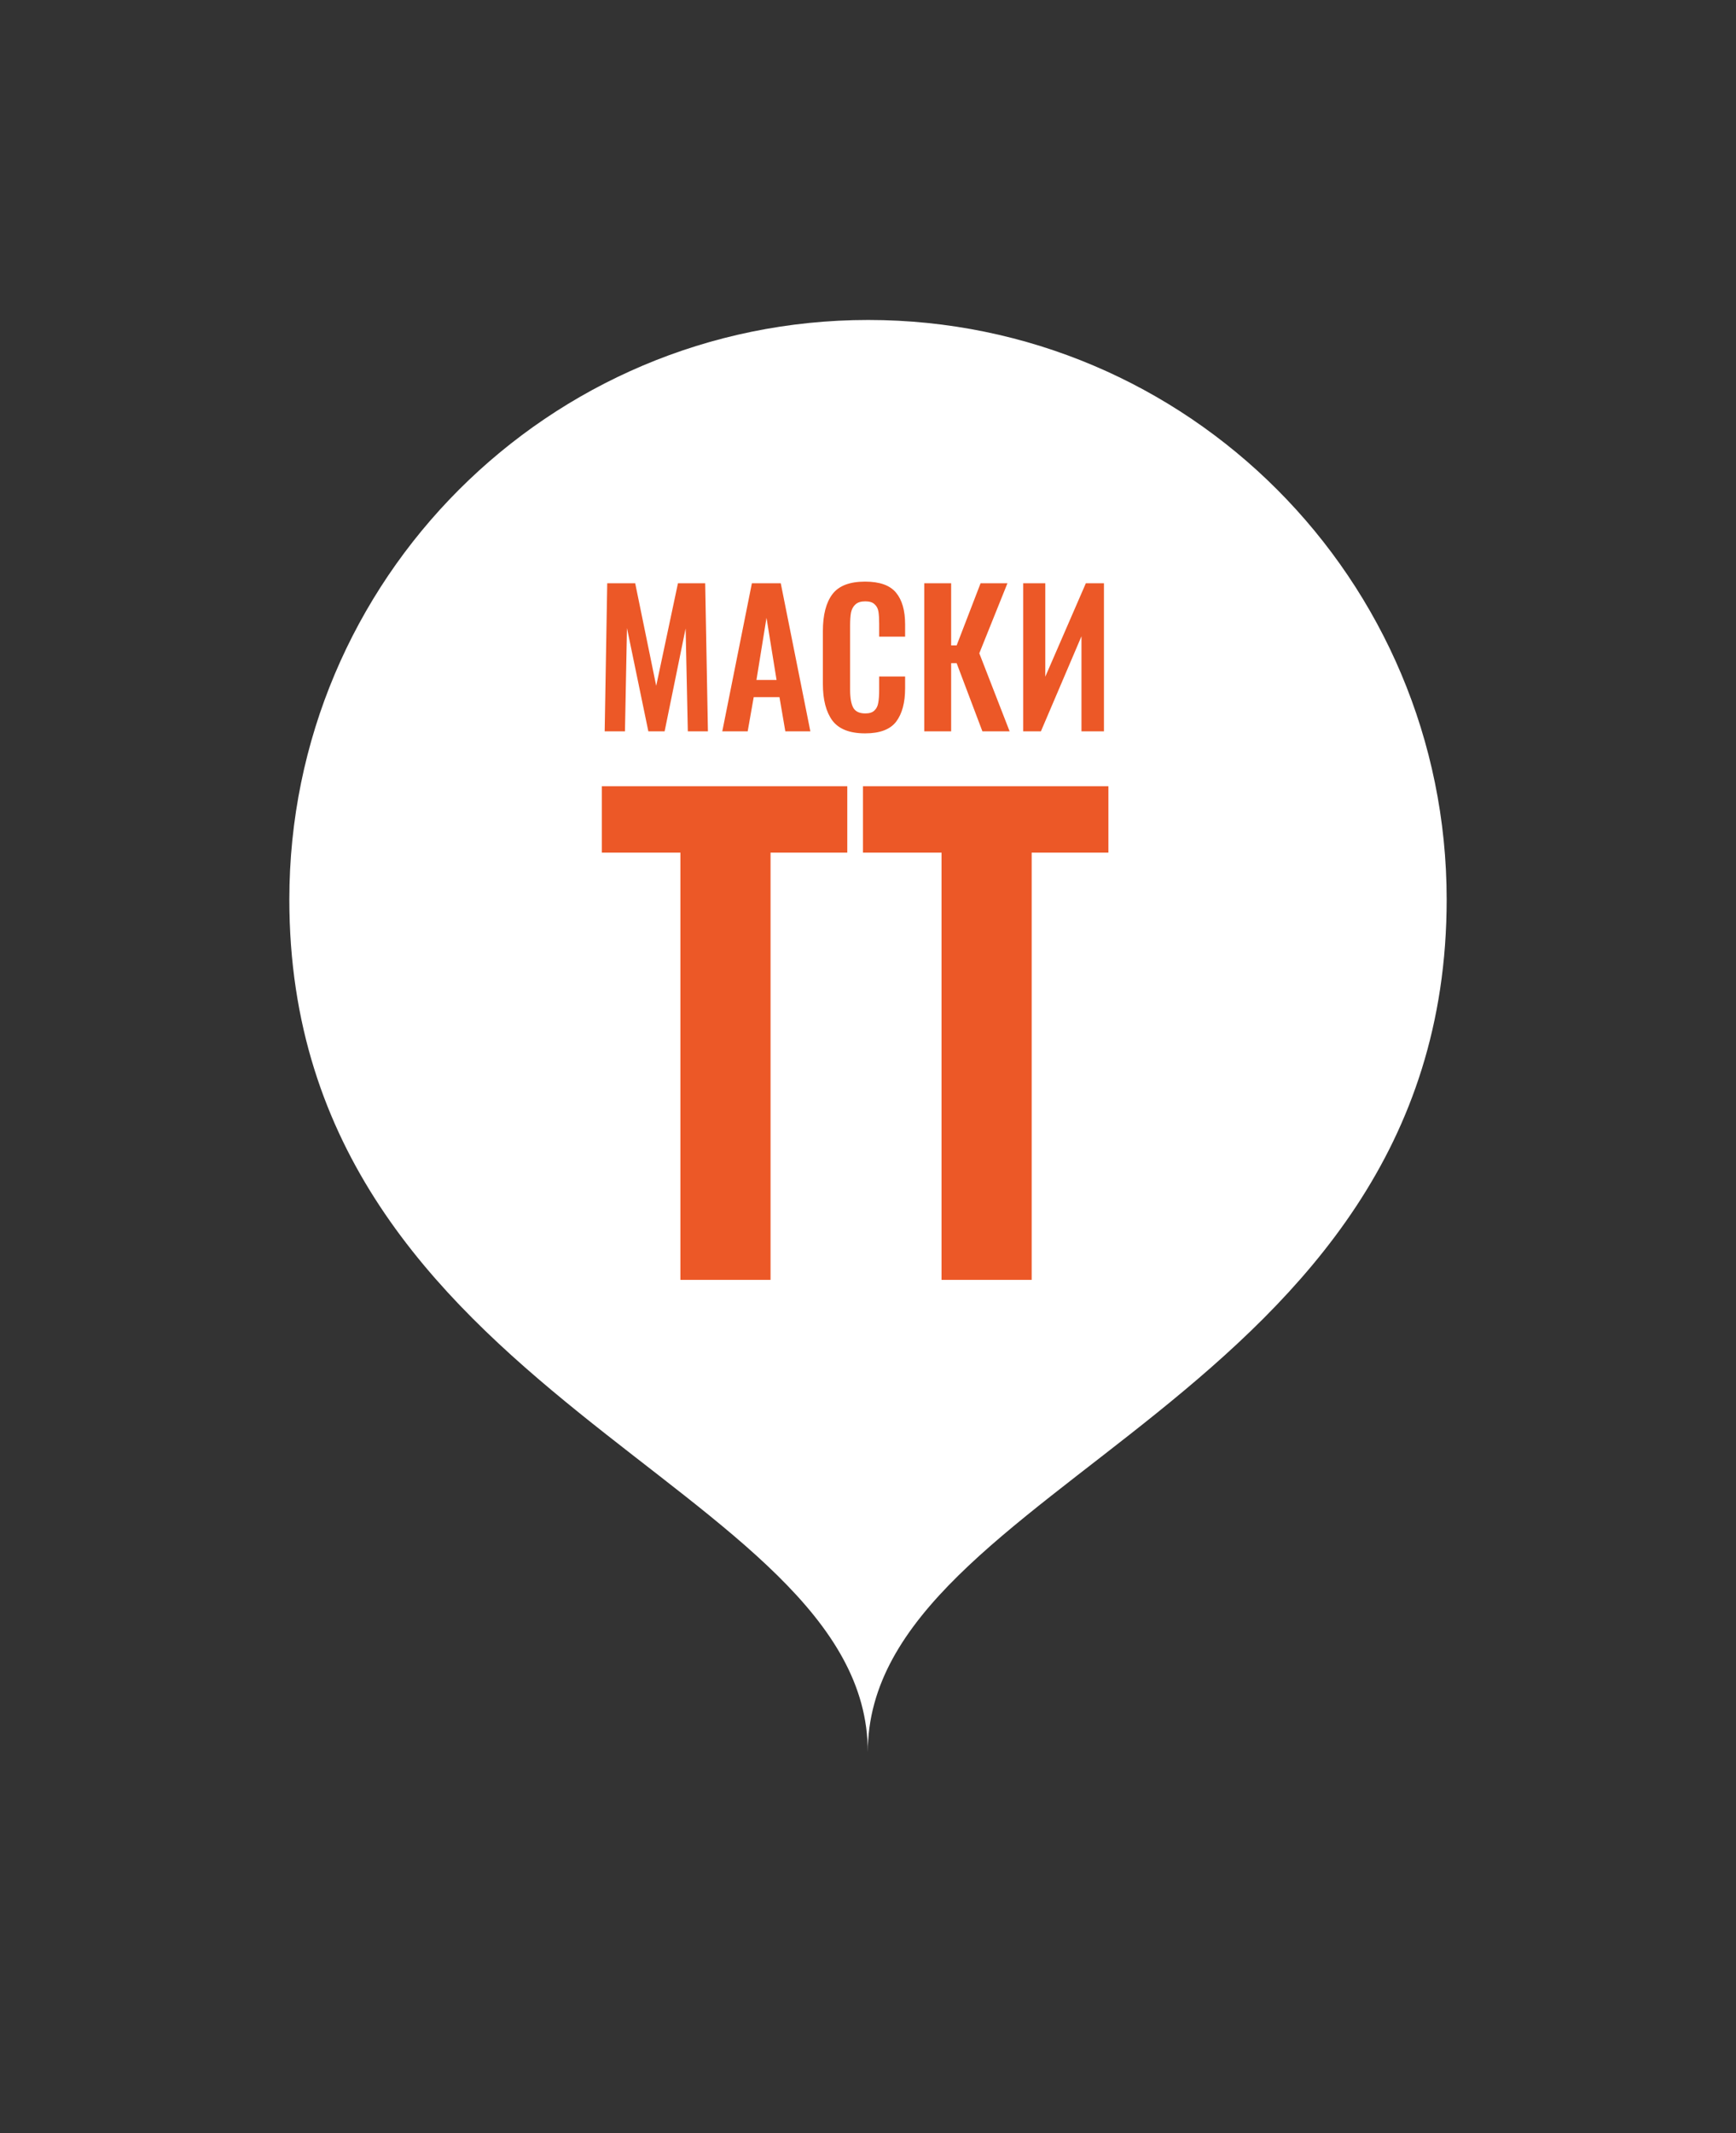 <svg width="114" height="140" viewBox="0 0 114 140" fill="none" xmlns="http://www.w3.org/2000/svg">
<rect x="0" y="0" width="114" height="140" fill="#333333" stroke="none"/>
<path d="M95 59.036C95 91.933 56.986 97.295 56.986 115C57.014 97.295 19 91.905 19 59.036C19 38.035 36.025 21 57.014 21C78.003 21 95 38.035 95 59.036Z" fill="white"/>
<path d="M39.876 38.28H41.712L43.092 45.012L44.52 38.28H46.308L46.488 48H45.168L45.024 41.244L43.644 48H42.576L41.172 41.22L41.04 48H39.708L39.876 38.28ZM49.375 38.28H51.271L53.215 48H51.571L51.187 45.756H49.495L49.099 48H47.431L49.375 38.28ZM50.995 44.628L50.335 40.548L49.675 44.628H50.995ZM56.809 48.132C55.801 48.132 55.085 47.852 54.661 47.292C54.245 46.724 54.037 45.924 54.037 44.892V41.424C54.037 40.36 54.245 39.552 54.661 39C55.077 38.448 55.793 38.172 56.809 38.172C57.761 38.172 58.437 38.412 58.837 38.892C59.237 39.372 59.437 40.064 59.437 40.968V41.784H57.733V40.944C57.733 40.6 57.717 40.332 57.685 40.14C57.653 39.94 57.569 39.78 57.433 39.66C57.305 39.532 57.101 39.468 56.821 39.468C56.533 39.468 56.317 39.536 56.173 39.672C56.029 39.8 55.933 39.976 55.885 40.2C55.845 40.416 55.825 40.7 55.825 41.052V45.264C55.825 45.816 55.897 46.216 56.041 46.464C56.185 46.704 56.445 46.824 56.821 46.824C57.093 46.824 57.293 46.76 57.421 46.632C57.557 46.504 57.641 46.336 57.673 46.128C57.713 45.912 57.733 45.628 57.733 45.276V44.4H59.437V45.18C59.437 46.116 59.241 46.844 58.849 47.364C58.457 47.876 57.777 48.132 56.809 48.132ZM60.697 38.28H62.461V42.36H62.821L64.393 38.28H66.157L64.309 42.876L66.301 48H64.513L62.821 43.524H62.461V48H60.697V38.28ZM67.19 38.28H68.642V44.412L71.306 38.28H72.494V48H71.018V41.76L68.354 48H67.19V38.28Z" fill="#EC5827"/>
<path d="M44.68 55.96H39.52V51.6H55.64V55.96H50.6V84H44.68V55.96ZM61.828 55.96H56.668V51.6H72.788V55.96H67.748V84H61.828V55.96Z" fill="#EC5827"/>
</svg>
